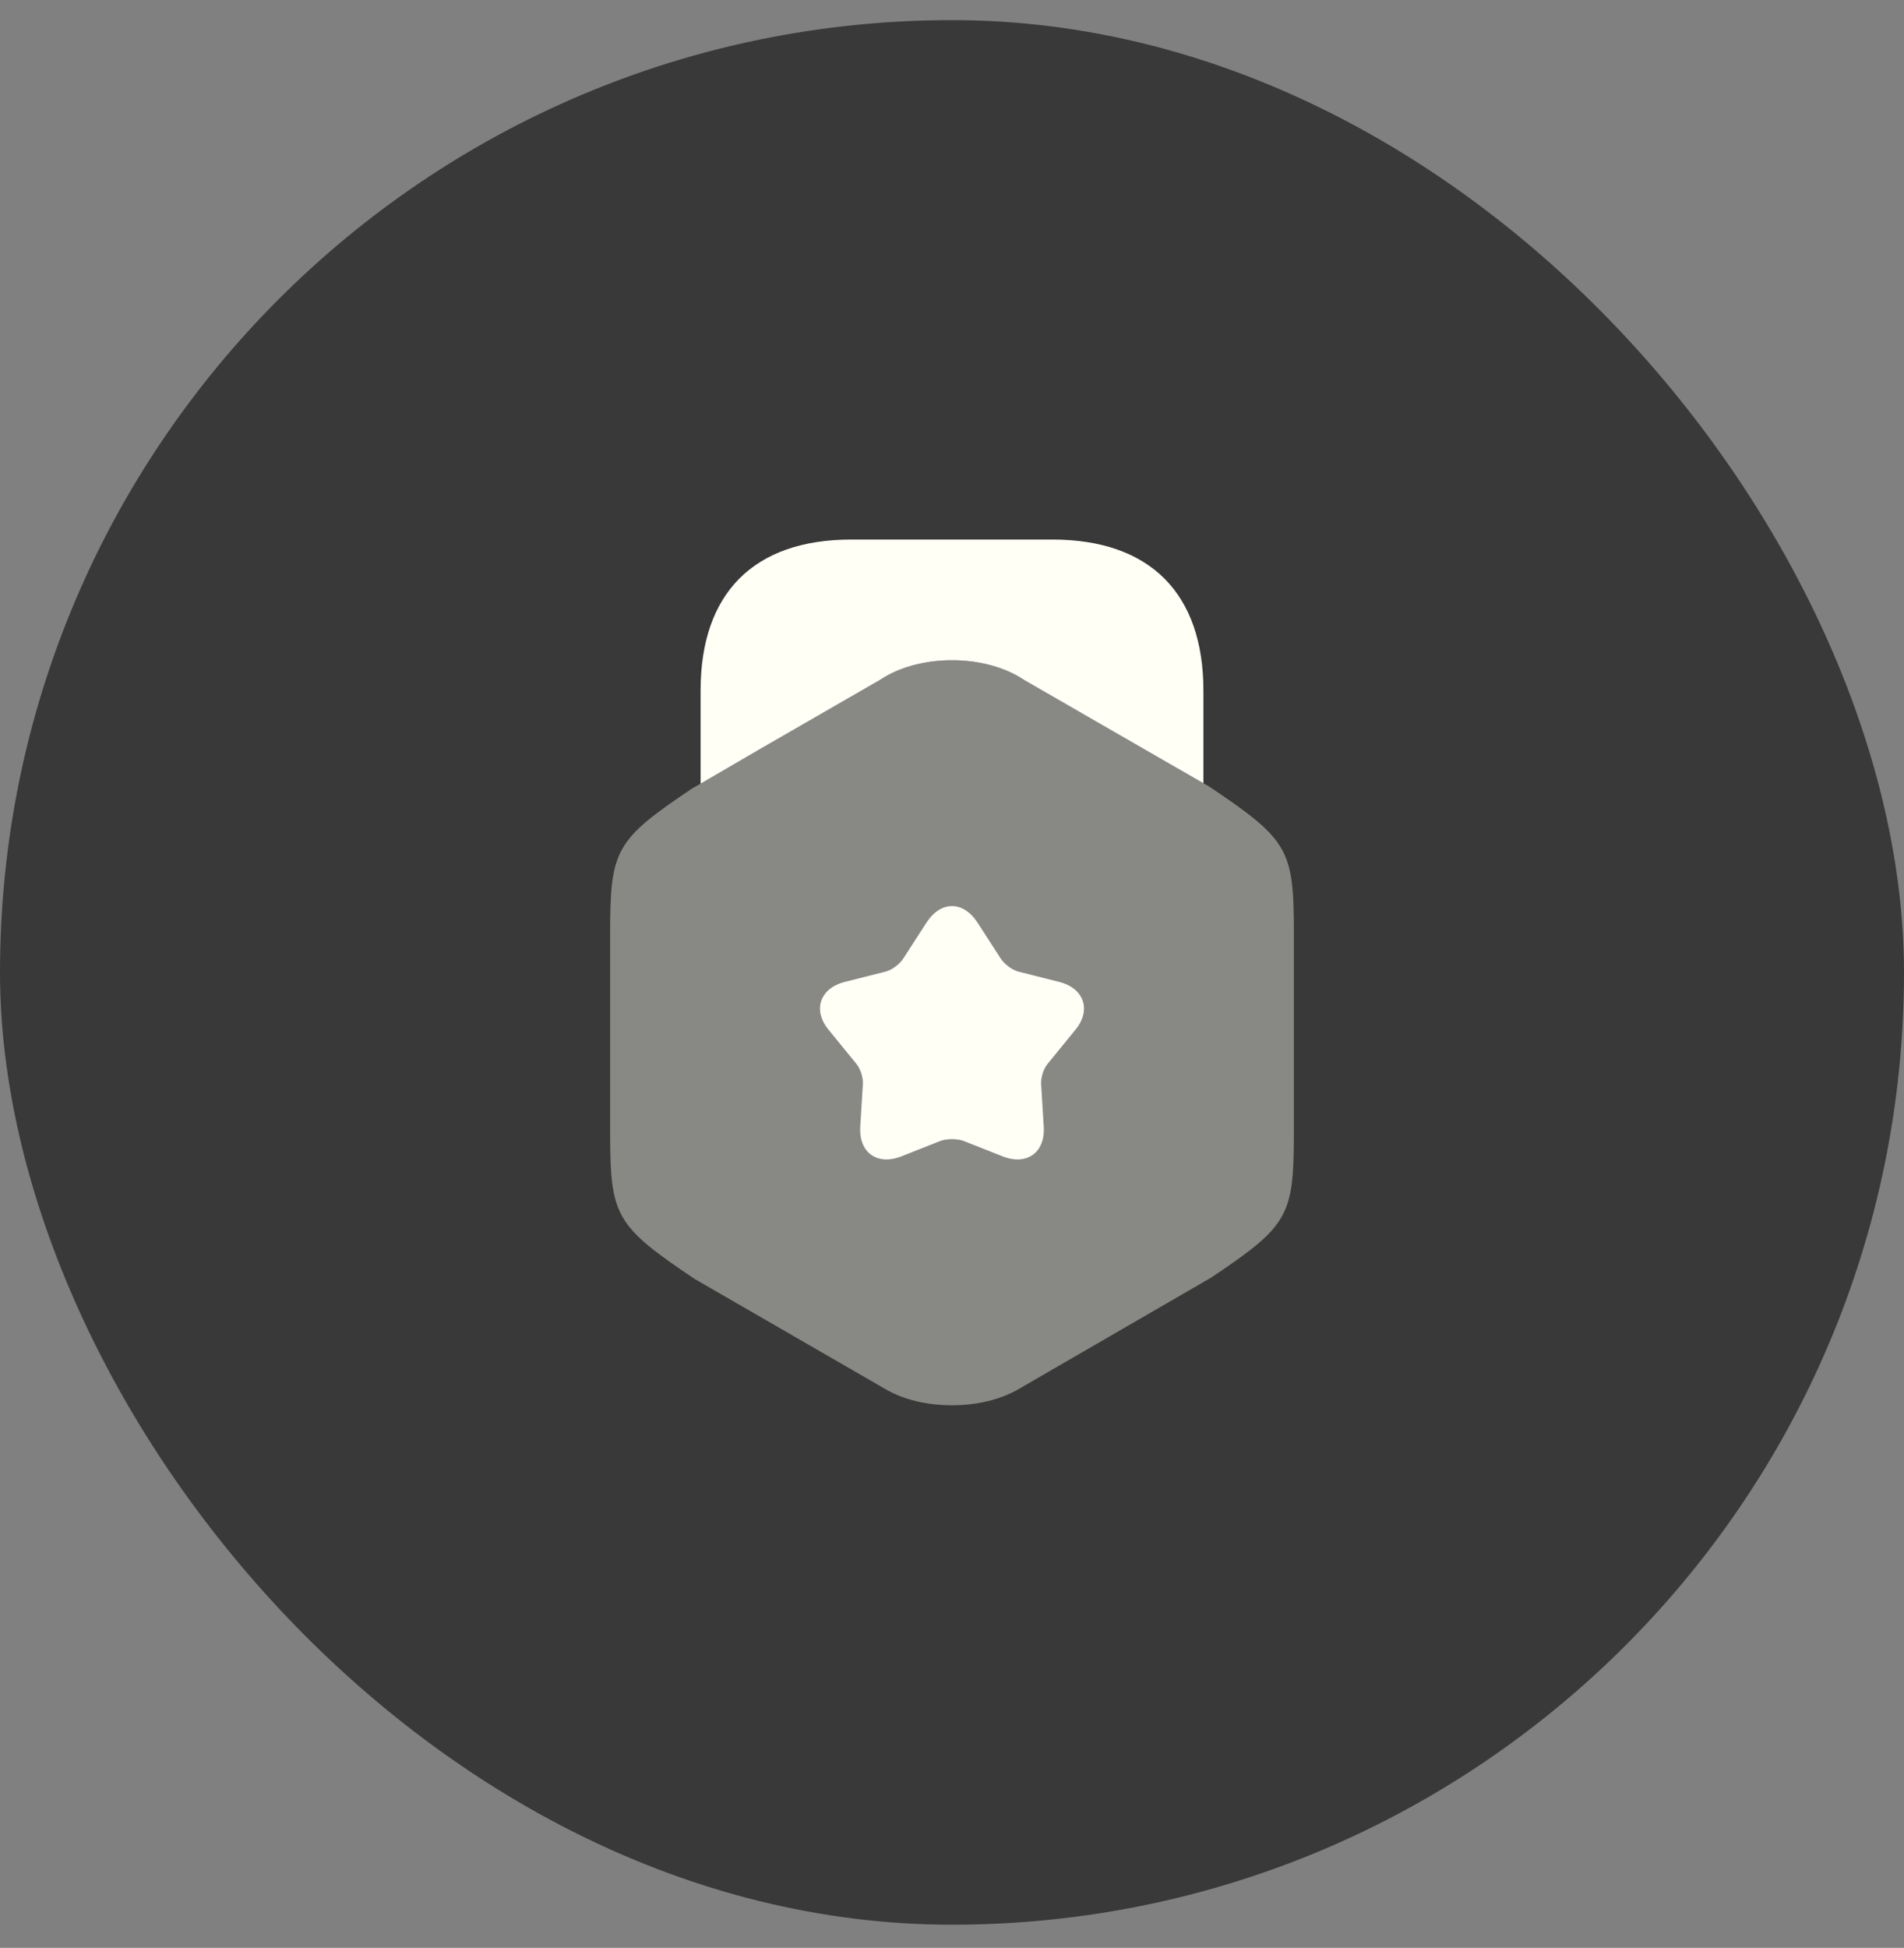 <svg width="44" height="45" viewBox="0 0 44 45" fill="none" xmlns="http://www.w3.org/2000/svg">
<rect x="0" y="0" width="44" height="45" fill="#808080" stroke="none"/>
<rect y="0.465" width="44" height="44" rx="22" fill="#393939"/>
<path opacity="0.4" d="M27.95 18.175L27.81 18.095L26.42 17.295L23.55 15.635C22.67 15.125 21.33 15.125 20.45 15.635L17.58 17.295L16.19 18.105L16.01 18.205C14.22 19.405 14.1 19.625 14.1 21.555V26.165C14.1 28.095 14.22 28.315 16.05 29.545L20.45 32.085C20.89 32.345 21.44 32.465 22 32.465C22.55 32.465 23.11 32.345 23.55 32.085L27.99 29.515C29.78 28.315 29.9 28.095 29.9 26.165V21.555C29.9 19.625 29.78 19.405 27.95 18.175Z" fill="#FFFFF6"/>
<path d="M16.19 18.105L17.58 17.295L20.32 15.715L20.45 15.635C21.33 15.125 22.67 15.125 23.55 15.635L23.68 15.715L26.42 17.295L27.81 18.095V15.955C27.81 13.705 26.57 12.465 24.32 12.465H19.67C17.42 12.465 16.19 13.705 16.19 15.955V18.105Z" fill="#FFFFF6"/>
<path d="M24.84 23.805L24.22 24.565C24.12 24.675 24.05 24.895 24.06 25.045L24.12 26.025C24.16 26.625 23.73 26.935 23.17 26.715L22.26 26.355C22.12 26.305 21.88 26.305 21.74 26.355L20.83 26.715C20.27 26.935 19.84 26.625 19.88 26.025L19.94 25.045C19.95 24.895 19.88 24.675 19.78 24.565L19.16 23.805C18.77 23.345 18.94 22.835 19.52 22.685L20.47 22.445C20.62 22.405 20.8 22.265 20.88 22.135L21.41 21.315C21.74 20.805 22.26 20.805 22.59 21.315L23.12 22.135C23.2 22.265 23.38 22.405 23.53 22.445L24.48 22.685C25.06 22.835 25.23 23.345 24.84 23.805Z" fill="#FFFFF6"/>
</svg>
